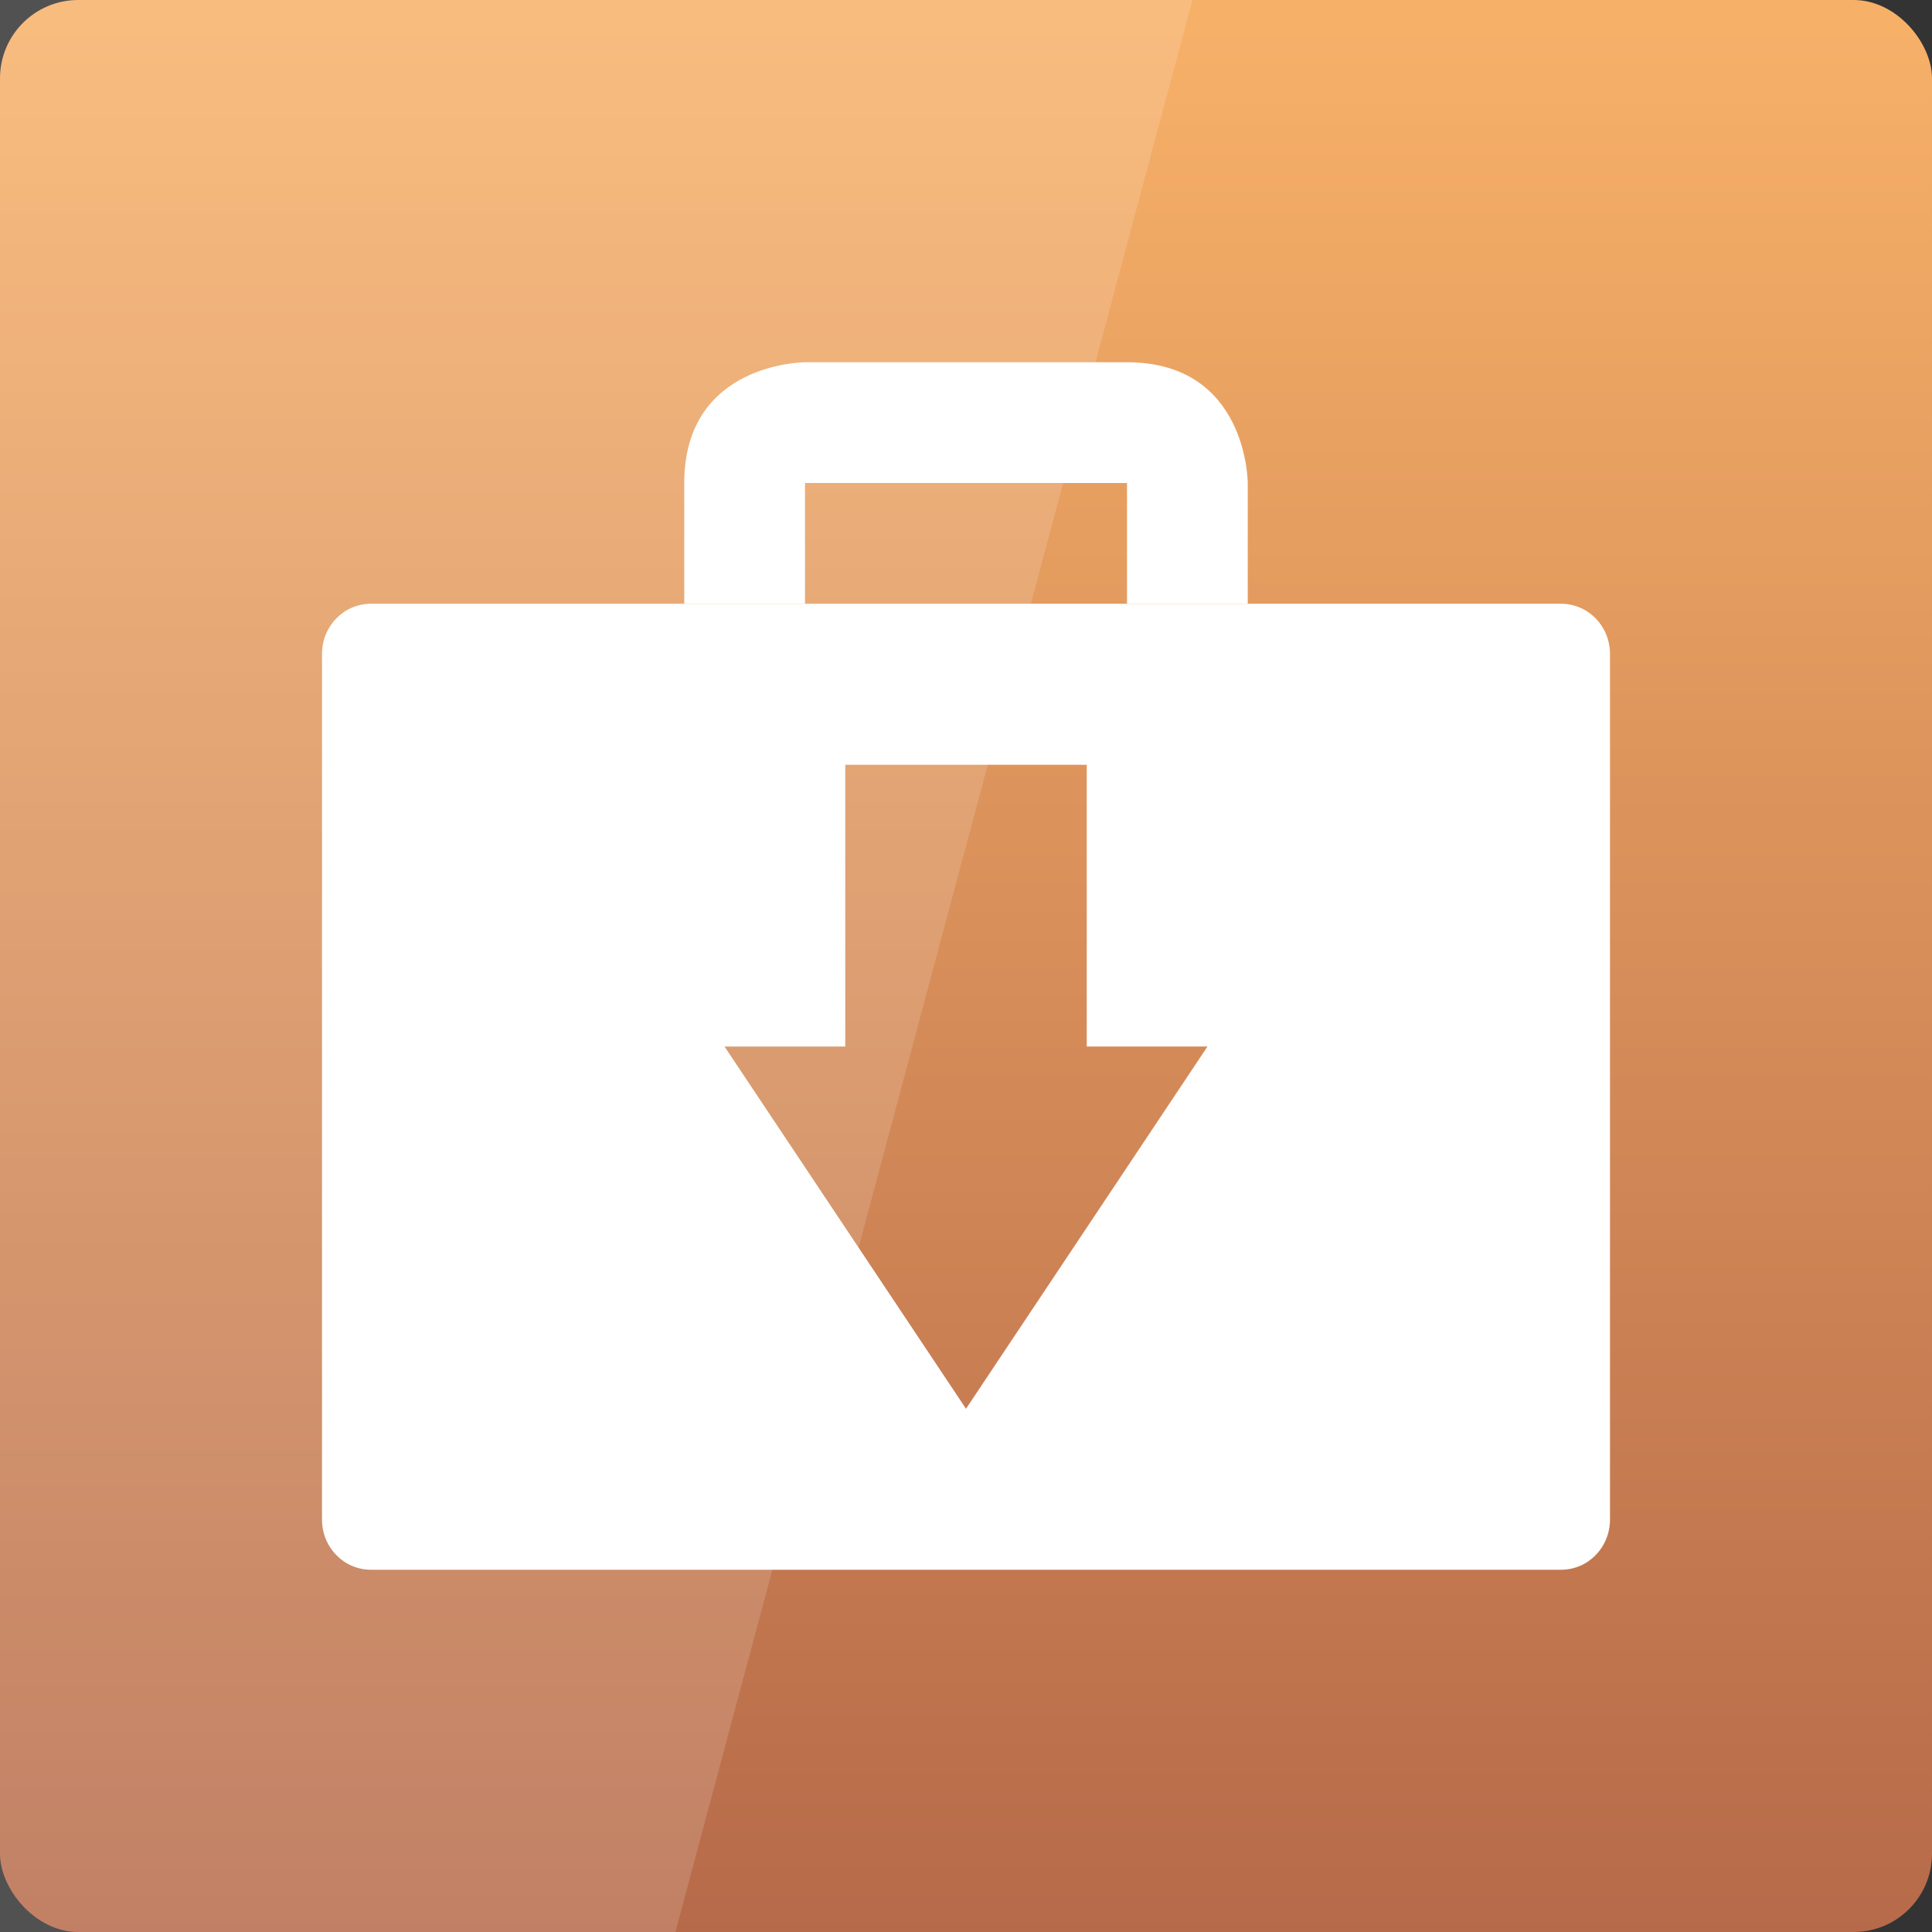 <svg xmlns="http://www.w3.org/2000/svg" viewBox="0 0 48 48" xmlns:xlink="http://www.w3.org/1999/xlink">
<rect x="0" y="0" width="48" height="48" fill="#333333" stroke="none"/>
<defs>
<linearGradient id="linearGradient3795">
<stop offset="0" style="stop-color:#b56949"/>
<stop offset="1" style="stop-color:#f7b068"/>
</linearGradient>
<linearGradient xlink:href="#linearGradient3795" id="linearGradient3801" y1="1053.158" y2="1004.941" x2="0" gradientUnits="userSpaceOnUse"/>
</defs>
<g transform="translate(0 -1004.362)">
<rect width="48" x="0" y="1004.362" rx="1.945" height="48" style="fill:url(#linearGradient3801)"/>
</g>
<g style="fill:#fff" transform="translate(0 -1004.362)">
<path style="opacity:.15" d="M 0 0 L 0 48 L 16.781 48 L 29.625 0 L 0 0 z " transform="translate(0 1004.362)"/>
<path d="M 9.219 15 C 8.543 15 8 15.553 8 16.25 L 8 37.75 C 8 38.447 8.543 39 9.219 39 L 38.781 39 C 39.457 39 40 38.447 40 37.75 L 40 16.25 C 40 15.553 39.457 15 38.781 15 L 9.219 15 z M 21 19 L 27 19 L 27 26 L 30 26 L 24 35 L 18 26 L 21 26 L 21 19 z " transform="translate(0 1004.362)"/>
<path d="m 20,1019.362 0,-3 8,0 0,3 3,0 0,-3 c 0,0 0,-3 -3,-3 -2.909,0 -8,0 -8,0 0,0 -3,0 -3,3 0,2.909 0,3 0,3 z"/>
</g>
</svg>
